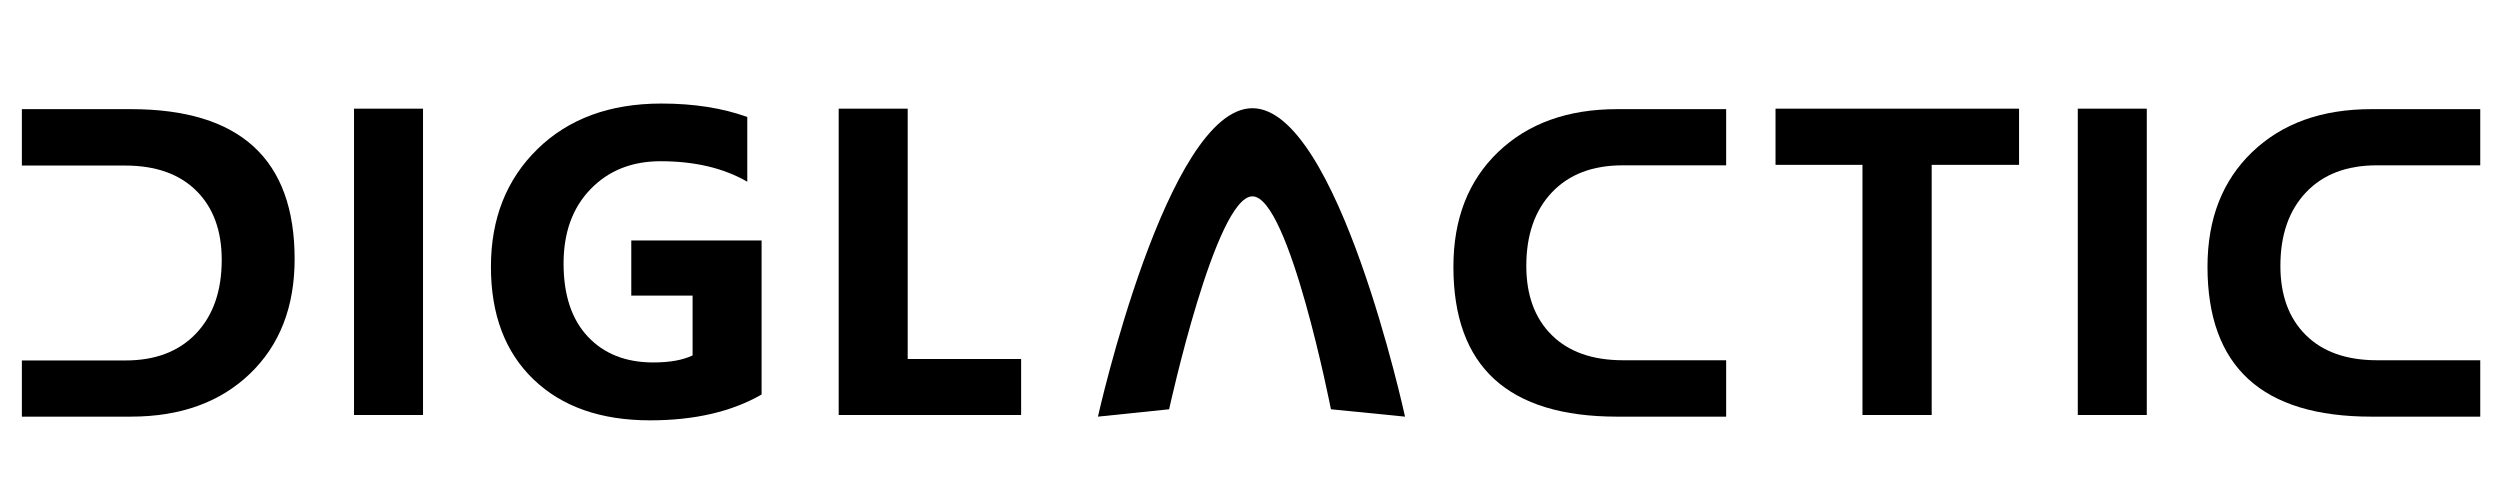 <svg xmlns="http://www.w3.org/2000/svg" xmlns:xlink="http://www.w3.org/1999/xlink" width="1000" height="200" viewBox="0 0 1000 200"><defs><clipPath id="b"><rect width="1000" height="200"/></clipPath></defs><g id="a" clip-path="url(#b)"><g transform="translate(-248 -262)"><path d="M100.061-100.061H65.112V0H37.427V-100.061H2.649v-22.473h97.412ZM151.153,0h-27.6V-122.534h27.6Z" transform="translate(955.561 428)" fill="#000"/><path d="M41.614,0h-27.6V-122.534h27.6Zm135.43-8.2Q159.1,2.136,132.439,2.136q-29.565,0-46.613-16.364T68.78-59.3q0-28.882,18.628-47.083t49.561-18.2q19.482,0,34.351,5.383v25.891q-14.185-8.2-34.692-8.2-17.175,0-27.985,11.151T97.833-60.583q0,18.884,9.7,29.224t26.19,10.339q9.912,0,15.723-2.82V-47.766H124.92V-69.812h52.124ZM280.858,0H207.884V-122.534h27.6V-22.388h45.374Z" transform="translate(375.592 428)" fill="#000"/><path d="M1089.169,331.291s27.572-123.373,61.791-123.373,61.049,123.373,61.049,123.373l-29.641-2.948s-16.7-85.171-31.407-85.171-33.316,85.171-33.316,85.171Z" transform="translate(-401.995 97.367)" fill="#000"/><path d="M80.078-577.2v-123H123.65q65.53,0,65.53,59.955,0,28.734-17.884,45.888T123.65-577.2Zm0-100.439v77.967h41.428q18.012,0,28.262-10.807t10.25-29.42q0-17.583-10.164-27.662t-28.519-10.078Z" transform="translate(176.67 1005.856)" fill="#000"/><path d="M0,123V0H43.572Q109.1,0,109.1,59.955q0,28.734-17.884,45.888T43.572,123ZM0,22.558v77.967H41.428q18.012,0,28.262-10.807T79.94,60.3q0-17.583-10.164-27.662T41.256,22.558Z" transform="translate(938.463 428.658) rotate(180)" fill="#000"/><path d="M0,123V0H43.572Q109.1,0,109.1,59.955q0,28.734-17.884,45.888T43.572,123ZM0,22.558v77.967H41.428q18.012,0,28.262-10.807T79.94,60.3q0-17.583-10.164-27.662T41.256,22.558Z" transform="translate(1240.098 428.658) rotate(180)" fill="#000"/></g></g></svg>
